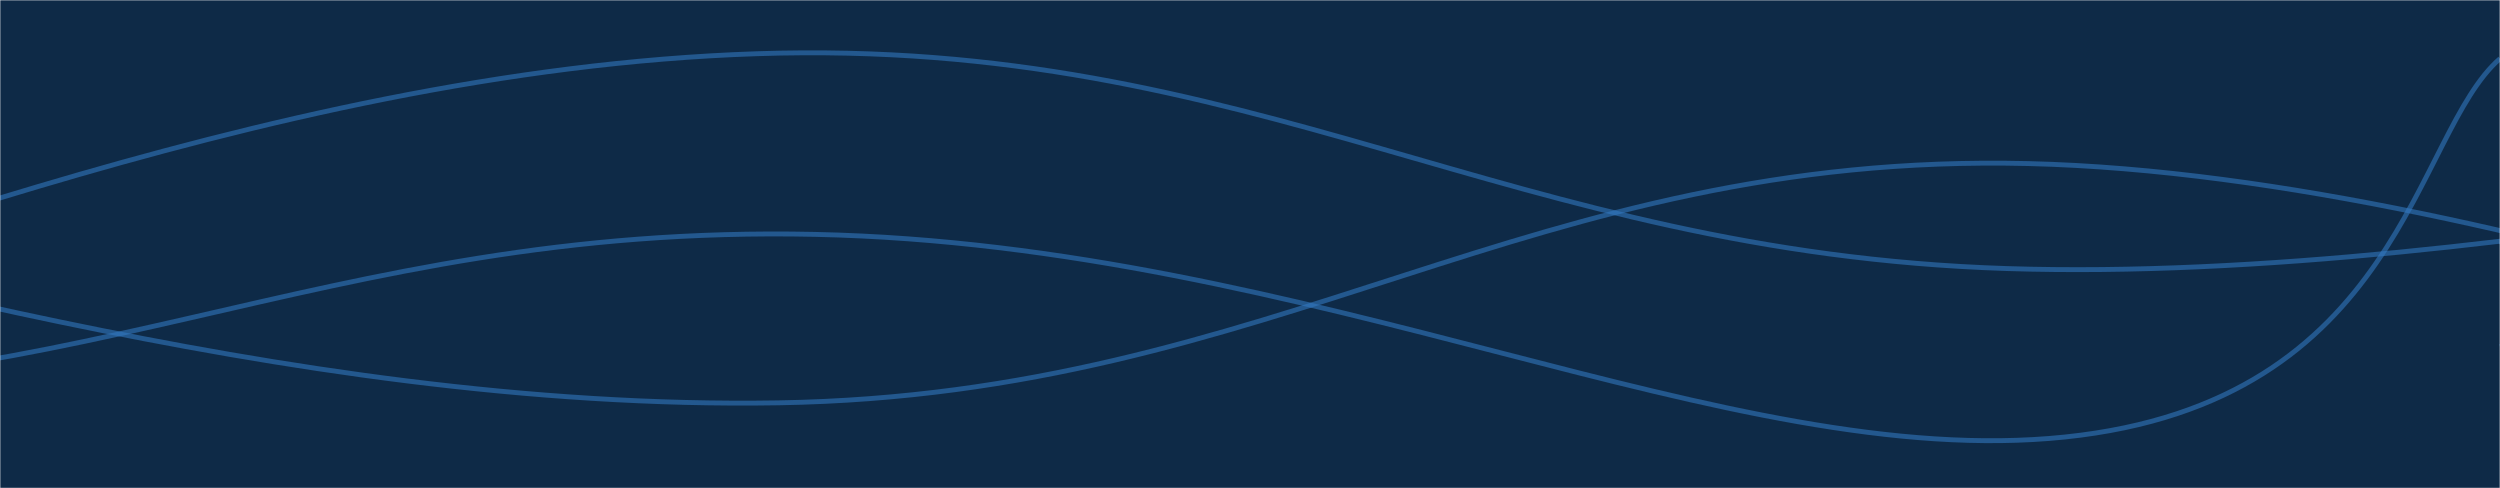 <svg xmlns="http://www.w3.org/2000/svg" version="1.1" xmlns:xlink="http://www.w3.org/1999/xlink" xmlns:svgjs="http://svgjs.com/svgjs" width="1024" height="200" preserveAspectRatio="none" viewBox="0 0 1024 200"><g mask="url(&quot;#SvgjsMask1165&quot;)" fill="none"><rect width="1024" height="200" x="0" y="0" fill="#0e2a47"></rect><path d="M -690.199,24 C -587.8,50.6 -383,142.6 -178.199,157 C 26.6,171.4 129,91.6 333.801,96 C 538.6,100.4 707.76,193.4 845.801,179 C 983.84,164.6 988.36,55 1024,24" stroke="rgba(51, 121, 194, 0.58)" stroke-width="2"></path><path d="M -202.004,144 C -99.6,119.6 105.2,28.8 309.996,22 C 514.8,15.2 617.2,103.4 821.996,110 C 1026.8,116.6 1293.6,48.6 1333.996,55 C 1374.4,61.4 1086,124.6 1024,142" stroke="rgba(51, 121, 194, 0.58)" stroke-width="2"></path><path d="M -193.082,84 C -90.68,100.2 114.12,168.4 318.918,165 C 523.72,161.6 626.12,62 830.918,67 C 1035.72,72 1304.3,183.6 1342.918,190 C 1381.53,196.4 1087.78,117.2 1024,99" stroke="rgba(51, 121, 194, 0.58)" stroke-width="2"></path></g><defs><mask id="SvgjsMask1165"><rect width="1024" height="200" fill="#ffffff"></rect></mask></defs></svg>
